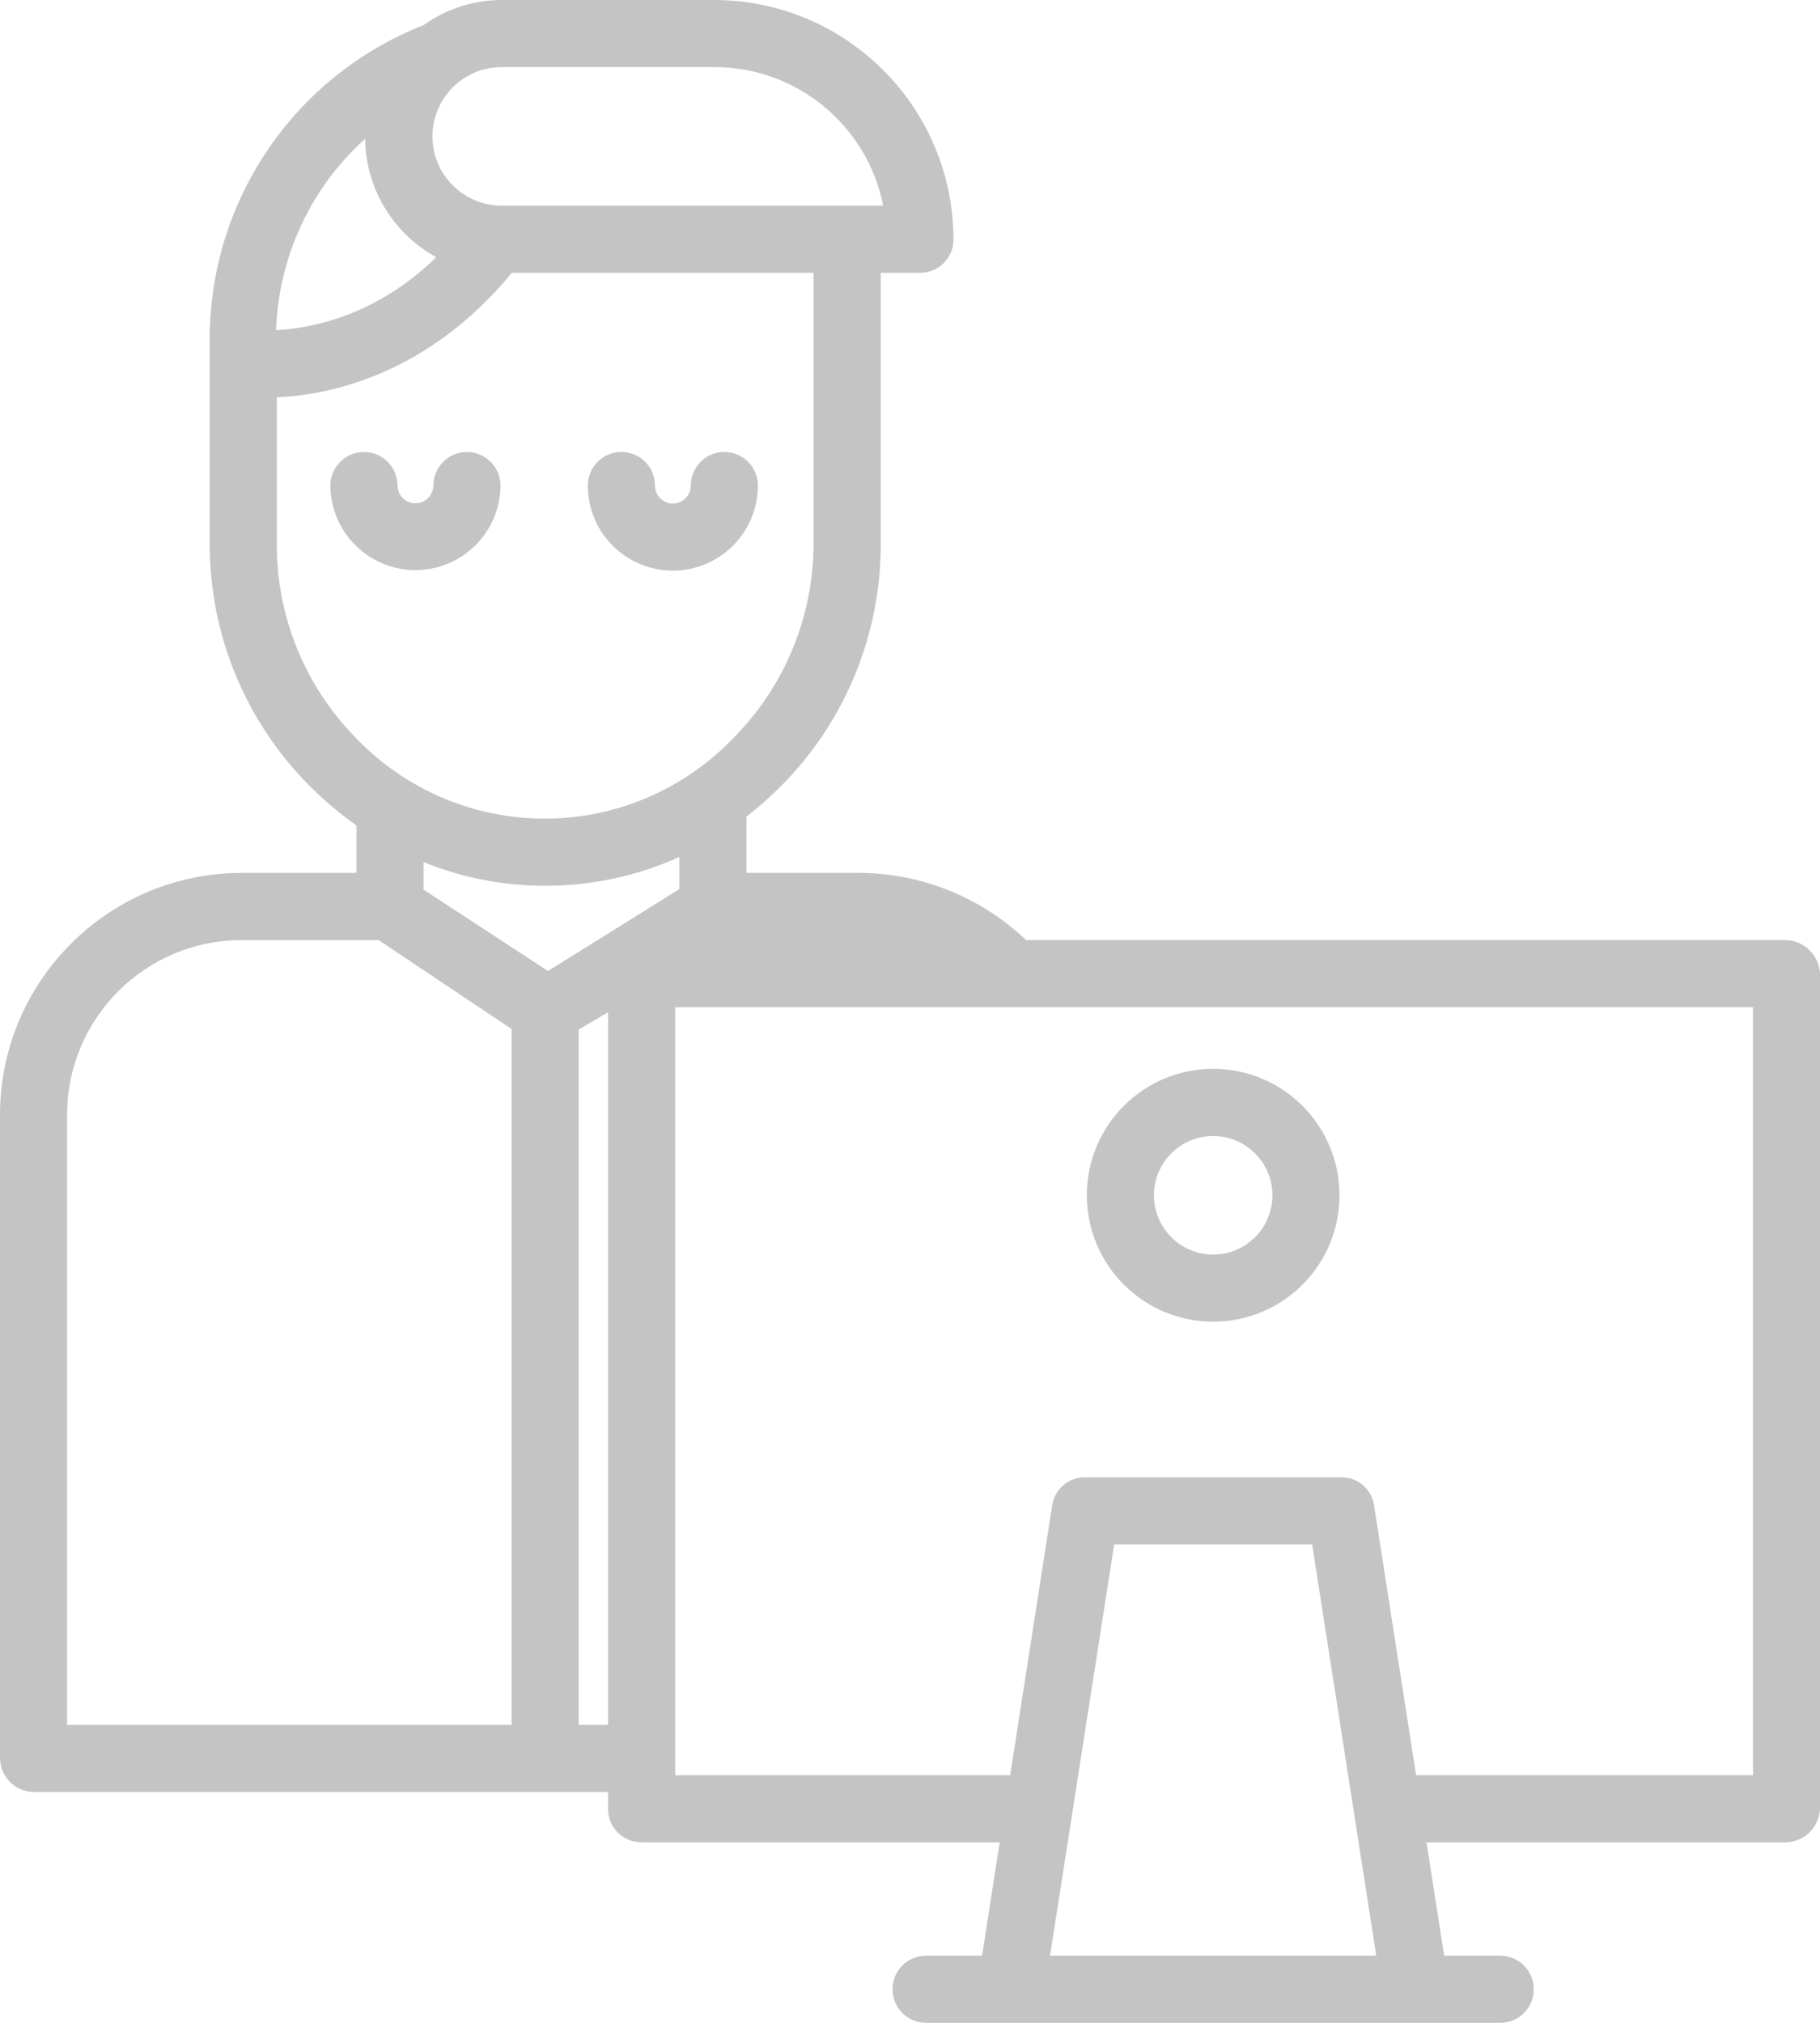 <?xml version="1.0" encoding="utf-8"?>
<!-- Generator: Adobe Illustrator 14.0.0, SVG Export Plug-In . SVG Version: 6.00 Build 43363)  -->
<!DOCTYPE svg PUBLIC "-//W3C//DTD SVG 1.1//EN" "http://www.w3.org/Graphics/SVG/1.1/DTD/svg11.dtd">
<svg version="1.1" id="Layer_1" xmlns="http://www.w3.org/2000/svg" xmlns:xlink="http://www.w3.org/1999/xlink" x="0px" y="0px"
	 width="36px" height="40px" viewBox="0 0 36 40" enable-background="new 0 0 36 40" xml:space="preserve">
<path fill="#C4C4C4" d="M9.235,8.938c-0.366,0-0.663,0.297-0.663,0.664c-0.003,0.194-0.162,0.35-0.355,0.35
	c-0.194,0-0.352-0.156-0.354-0.35c0-0.367-0.297-0.664-0.664-0.664c-0.366,0-0.664,0.297-0.664,0.664
	c0.006,0.925,0.758,1.671,1.682,1.671c0.925,0,1.676-0.747,1.683-1.671C9.899,9.235,9.601,8.938,9.235,8.938z"/>
<path fill="#C4C4C4" d="M13.309,11.284c0.929-0.001,1.681-0.754,1.682-1.683c0-0.367-0.297-0.664-0.664-0.664
	c-0.366,0-0.663,0.297-0.663,0.664c0,0.196-0.159,0.355-0.355,0.355c-0.196,0-0.354-0.159-0.354-0.355
	c0-0.367-0.298-0.664-0.664-0.664s-0.664,0.297-0.664,0.664C11.628,10.531,12.38,11.283,13.309,11.284z"/>
<path fill="#C4C4C4" d="M35.315,18.589H20.295c-0.884-0.843-2.055-1.317-3.275-1.328h-2.254v-1.113
	c0.253-0.197,0.493-0.411,0.718-0.64c1.242-1.266,1.938-2.969,1.937-4.743V5.394h0.777c0.176,0.001,0.344-0.067,0.468-0.19
	C18.79,5.08,18.86,4.912,18.86,4.736C18.857,2.119,16.736,0,14.12,0H9.923C9.368,0.001,8.829,0.175,8.378,0.497
	c-2.546,1-4.224,3.455-4.23,6.191v4.076c0.001,1.774,0.698,3.478,1.942,4.743c0.296,0.3,0.618,0.572,0.961,0.816v0.938H4.761
	C2.135,17.274,0.011,19.402,0,22.028v12.75c0.011,0.369,0.315,0.662,0.685,0.658h11.343v0.321c-0.004,0.176,0.063,0.346,0.184,0.472
	c0.122,0.126,0.289,0.199,0.464,0.202h7.098l-0.348,2.241h-1.108c-0.367,0-0.664,0.297-0.664,0.664c0,0.367,0.297,0.664,0.664,0.664
	h11.357c0.367,0,0.663-0.297,0.663-0.664c0-0.366-0.296-0.664-0.663-0.664h-1.109l-0.349-2.241h7.098
	c0.373-0.003,0.675-0.302,0.685-0.674V19.266C35.991,18.894,35.688,18.594,35.315,18.589z M9.923,1.327h4.197
	c1.627-0.007,3.032,1.142,3.349,2.739H9.923c-0.756,0-1.369-0.613-1.369-1.369C8.554,1.94,9.167,1.327,9.923,1.327z M7.222,2.745
	C7.233,3.723,7.772,4.617,8.63,5.086C7.448,6.237,6.183,6.491,5.461,6.529C5.51,5.081,6.145,3.715,7.222,2.745z M5.475,10.765V7.856
	c1.079-0.044,3.01-0.471,4.65-2.462h5.967v5.371c-0.005,1.429-0.569,2.8-1.573,3.816c-0.976,1.026-2.329,1.607-3.745,1.607
	c-1.416,0-2.769-0.581-3.745-1.607C6.031,13.562,5.473,12.192,5.475,10.765z M10.789,17.516c0.914,0,1.817-0.194,2.649-0.57v0.636
	l-2.598,1.619l-2.462-1.61v-0.543C9.144,17.358,9.962,17.517,10.789,17.516z M1.327,22.028c0.01-1.894,1.541-3.427,3.434-3.439
	h2.728l2.63,1.758v13.761H1.327V22.028z M11.447,34.108V20.357l0.581-0.339v14.09H11.447z M20.77,38.672l1.269-8.133h3.915
	l1.269,8.133H20.77z M34.673,35.104h-6.662l-0.833-5.346c-0.052-0.32-0.331-0.553-0.655-0.546H21.47
	c-0.324-0.007-0.604,0.226-0.656,0.546l-0.833,5.346h-6.625V19.917h21.318V35.104z"/>
<path fill="#C4C4C4" d="M23.996,26.135c1.381,0,2.499-1.119,2.499-2.5c0-1.38-1.118-2.5-2.499-2.5c-1.379,0-2.498,1.119-2.498,2.5
	C21.499,25.016,22.617,26.135,23.996,26.135z M23.996,22.464c0.648,0,1.172,0.525,1.172,1.172c0,0.647-0.524,1.172-1.172,1.172
	c-0.646,0-1.171-0.525-1.171-1.172C22.825,22.989,23.35,22.464,23.996,22.464z"/>
</svg>
